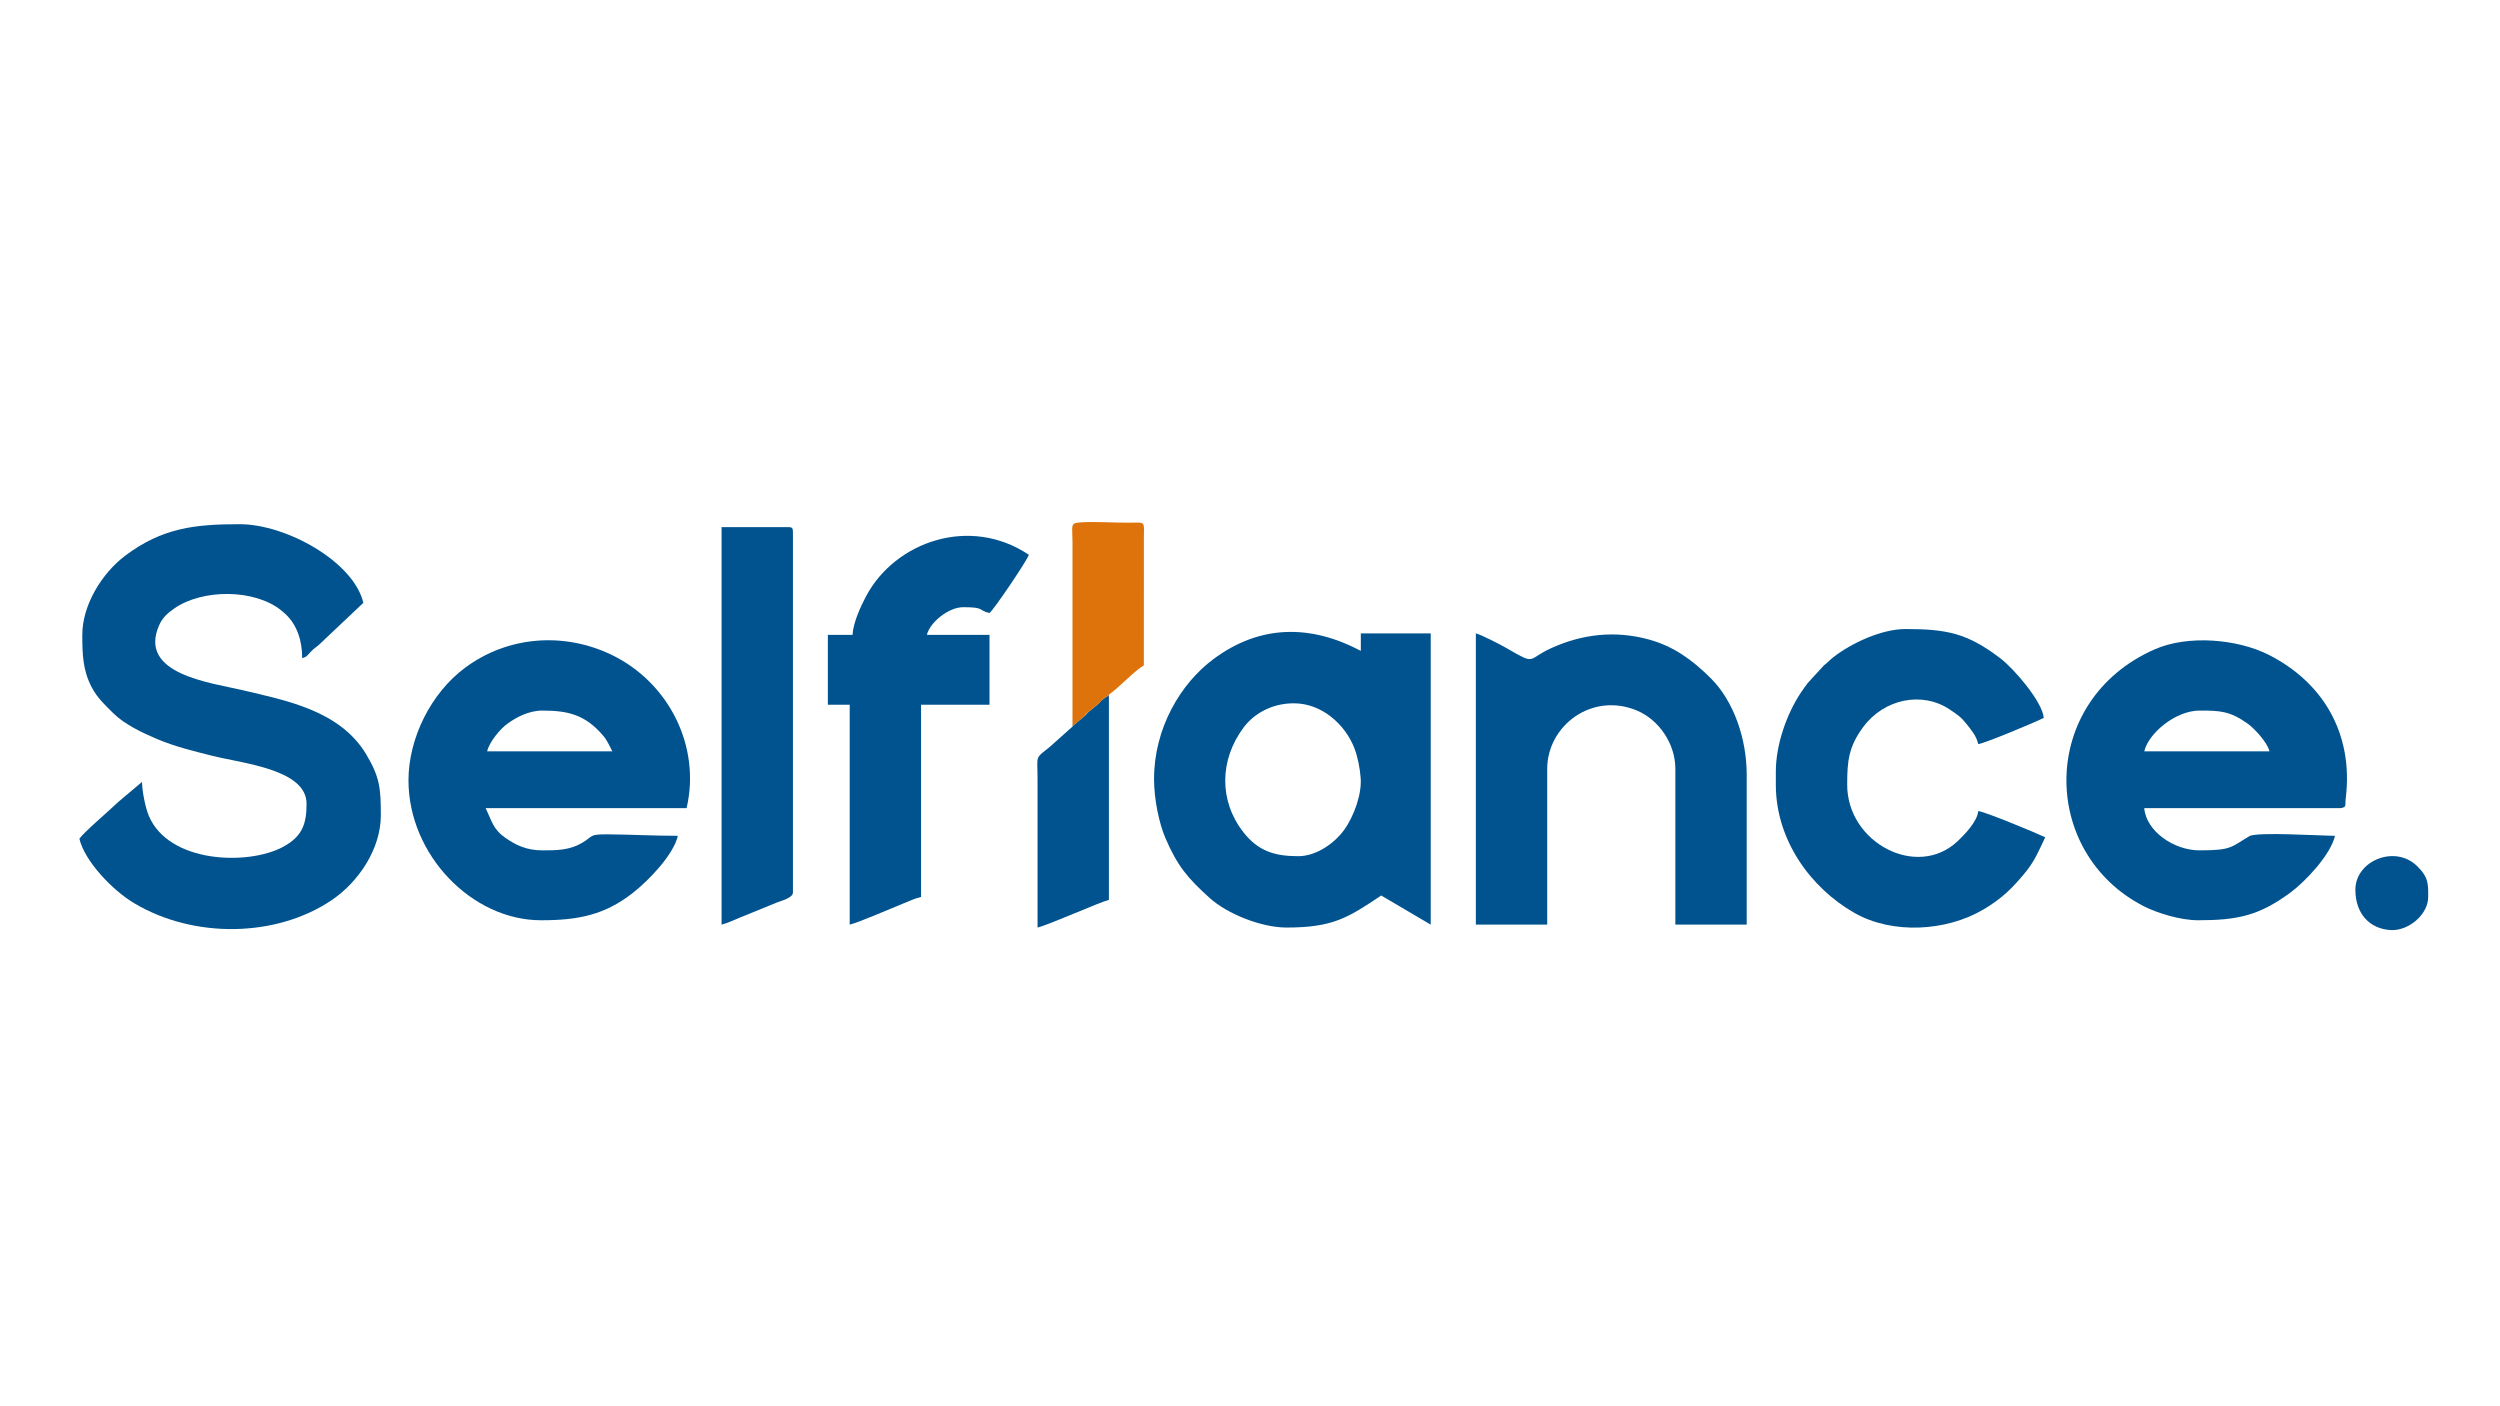 <?xml version="1.0" encoding="UTF-8"?>
<!DOCTYPE svg PUBLIC "-//W3C//DTD SVG 1.1//EN" "http://www.w3.org/Graphics/SVG/1.1/DTD/svg11.dtd">
<!-- Creator: CorelDRAW 2021 (64-Bit) -->
<svg xmlns="http://www.w3.org/2000/svg" xml:space="preserve" width="4.267in" height="2.4in" version="1.1" style="shape-rendering:geometricPrecision; text-rendering:geometricPrecision; image-rendering:optimizeQuality; fill-rule:evenodd; clip-rule:evenodd"
viewBox="0 0 4266.66 2400"
 xmlns:xlink="http://www.w3.org/1999/xlink"
 xmlns:xodm="http://www.corel.com/coreldraw/odm/2003">
 <defs>
  <style type="text/css">
   <![CDATA[
    .fil0 {fill:#00538F}
    .fil3 {fill:#6B624F}
    .fil2 {fill:#86663E}
    .fil1 {fill:#DD730A}
   ]]>
  </style>
 </defs>
 <g id="Layer_x0020_1">
  <path class="fil0" d="M140.31 1083.57c0,32.91 0.72,60.96 16.54,90.33 9.81,18.21 22.32,29.47 36.22,43.31 19.17,19.08 49.72,33.59 75.04,44.26 30.16,12.71 60.85,20.2 93.4,28.39 53.22,13.4 161.55,23.14 161.55,82.02 0,34.26 -7.14,55.99 -40.54,73.79 -59.67,31.8 -194.48,27.68 -228.65,-53.13 -5.71,-13.5 -11.26,-40.43 -11.65,-57.94l-40.44 34.13c-15.52,14.99 -59.13,51.91 -66.43,62.8 8.93,38.33 56.38,87.96 93.64,110.16 101.89,60.7 242.27,58.46 336.86,-5.24 45.83,-30.86 83.97,-87.48 83.97,-144.68 0,-44.75 -1.3,-64.9 -24.95,-104.29 -44.78,-74.55 -135.62,-91.66 -211.12,-109.5 -54.51,-12.88 -178.38,-27.24 -142.58,-110.18 5.91,-13.69 14.8,-21.34 25.69,-28.98 48.58,-34.09 137.83,-33.69 183.24,3.22 2.35,1.91 4.27,3.57 6.66,5.77 20.36,18.75 28.84,46.22 28.84,75.55 8.13,-2.17 8.58,-4.63 14.3,-10.56 5.87,-6.1 7.26,-6.53 13.41,-11.44l76.68 -72.44c-16.23,-69.65 -130.84,-134.21 -211.26,-134.21 -76.44,0 -131.89,6.28 -194.96,53.57 -39.51,29.63 -73.46,83.89 -73.46,135.31z"/>
  <path class="fil0" d="M2215.61 1461.35c-40.08,0 -68.23,-8.58 -93.44,-40.77 -42.17,-53.87 -40.88,-123.92 0.37,-179.05 17.78,-23.76 48.44,-41.14 85.61,-41.14 47.93,0 87.41,36.2 103.06,75.89 5.78,14.67 9.65,34.11 11,51.3 2.24,28.47 -11.95,66.79 -28.78,89.8 -14.39,19.68 -45.17,43.97 -77.81,43.97zm-246.06 -131.73c0,34.67 8.55,75.15 19.15,100.15 20.49,48.27 38.66,69.44 75.92,103.03 29.74,26.8 87.68,50.34 131.1,50.34 79.11,0 104.8,-16.68 161.55,-54.68l84.51 49.71 0 -497.07 -119.3 0 0 29.82c-85.79,-45.39 -172.06,-45.18 -251.76,14.18 -56.19,41.85 -101.17,118.11 -101.17,204.54z"/>
  <path class="fil0" d="M925.69 1212.81c44.46,0 73.62,7.52 103.69,42.94 7.05,8.29 10.6,17.19 15.61,26.65l-213.74 0c3.8,-16.3 22.72,-38.66 34.75,-47.27 14.17,-10.14 35.56,-22.32 59.69,-22.32zm-228.66 119.3c0,126.56 107.98,238.59 226.17,238.59 63.35,0 108.65,-8.91 156.95,-46.85 27.08,-21.28 69.07,-64.7 76.67,-97.3 -42.33,0 -79.87,-2.22 -119.32,-2.5 -33.61,-0.24 -24.04,2.96 -44.76,14.89 -21.23,12.23 -42.35,12.47 -67.07,12.47 -27.84,0 -45.94,-9.44 -63.19,-21.31 -20.88,-14.37 -23.11,-28.6 -33.74,-50.76l342.98 0c24.8,-106.47 -31.21,-215.18 -128.38,-261.83 -81.15,-38.95 -176.68,-32.21 -250.14,22.5 -57.44,42.77 -96.2,119.43 -96.2,192.11z"/>
  <path class="fil0" d="M3754.07 1212.81c34.27,0 51.43,0.48 82.09,22.3 11.44,8.14 33.67,32.06 37.21,47.29l-213.74 0c7.19,-30.86 53.39,-69.59 94.44,-69.59zm-2.48 357.89c67.08,0 103.82,-7.86 156.97,-46.83 24.96,-18.31 68.93,-64.16 76.65,-97.32 -23.79,0 -133.19,-7.03 -146.06,0.57 -31.68,18.72 -29.97,24.28 -85.08,24.28 -44.13,0 -91.17,-32.8 -94.44,-72.08l335.56 0.03c10.52,-2.24 6.77,-3.84 8.33,-16.52 13.79,-112.15 -40.18,-199.14 -131.78,-245.31 -53.21,-26.83 -137.35,-34.39 -194.67,-9.06 -197.86,87.44 -196.58,346.84 -18.31,438.27 21.61,11.09 61.44,23.97 92.84,23.97z"/>
  <path class="fil0" d="M2518.83 1578.16l121.78 0 0 -265.93c0,-73.49 76.55,-132.06 153.83,-99.16 36.42,15.51 64.88,55.79 64.88,99.16l0 265.93 121.78 0 0 -255.99c0,-60.79 -21.77,-125.21 -61.48,-164.7 -30.45,-30.27 -62.63,-54.24 -105.51,-65.98 -57.78,-15.83 -114.31,-9.31 -167.73,15.26 -41.03,18.87 -23.7,29.39 -75.48,-0.7 -9.09,-5.28 -42.67,-22.77 -52.08,-24.96l0 497.07z"/>
  <path class="fil0" d="M3030.82 1317.2l0 22.37c0,93.72 58.98,175.79 134.28,218.65 64.91,36.94 156.78,31.43 220.09,-5.94 30.79,-18.17 49.7,-36.39 72.37,-64.33 15.78,-19.44 23.21,-38.38 33.06,-58.9 -15,-7.19 -103.12,-43.8 -114.33,-44.74 -1.5,18.03 -24.12,41.05 -35.37,51.61 -69.36,65.13 -188.31,2.31 -188.31,-96.35 0,-41.06 2.44,-65.21 27.64,-99.11 35.16,-47.3 100.14,-61.44 147.87,-29.18 12.87,8.7 18.69,12.37 27.98,24.21 8.16,10.39 16.78,19.87 20.19,34.48 10.36,-0.86 99.2,-38.04 111.84,-44.74 -2.27,-27.32 -50.38,-83.62 -74.51,-101.95 -56,-42.53 -90.98,-49.66 -161.6,-49.66 -40.87,0 -92.58,24.2 -123.26,48.24 -6.78,5.31 -9.39,8.92 -15.93,13.89l-27.38 29.78c-4.33,5.65 -8.39,11.3 -12.42,17.41 -23.2,35.18 -42.22,87.28 -42.22,134.24z"/>
  <path class="fil0" d="M1455.08 1083.57l-42.25 0 0 119.3 37.28 0 0 375.29c15.02,-3.5 68.99,-27.09 90.9,-35.86 10.84,-4.34 19.79,-8.78 30.89,-11.36l0 -328.07 116.81 0 0 -119.3 -106.87 0c4.84,-20.77 36.52,-47.22 62.13,-47.22 37.66,0 24.39,5.2 44.74,9.94 7.23,-5.3 65.12,-90.91 67.11,-99.42 -100.76,-67.47 -228.24,-22.13 -277.56,70.4 -8.1,15.19 -22.72,45.7 -23.17,66.3z"/>
  <path class="fil0" d="M1231.4 1578.16c9.05,-2.11 21.02,-7.9 30.54,-11.71l63.55 -25.93c7.42,-2.96 27.7,-7.96 27.7,-17.04l0 -616.37c0,-5.73 -1.73,-7.46 -7.46,-7.46l-114.33 0 0 678.51z"/>
  <path class="fil0" d="M1880.08 1195.03l-2.48 2.87 -2.49 2.89 -17.4 14.27 -2.51 2.69 -2.54 2.9 -19.8 16.62 -2.49 2.89 -39.4 35.17c-25.4,20.27 -20.26,13 -20.25,54.3l0 253.51c19.22,-4.48 106.6,-43.69 121.79,-47.22l0 -347.76 -2.59 -0.08 -9.83 6.96z"/>
  <path class="fil1" d="M1830.37 1237.67l2.49 -0.4 19.8 -16.62c0,-3.77 -1.01,-2.96 2.54,-2.9l2.51 -2.69 17.4 -14.27 2.49 -2.89 2.48 -2.87 9.83 -6.96 2.59 -2.31c20.16,-15 45.71,-42.62 59.65,-49.99l0.08 -221.29c0.43,-24.47 2.1,-22.79 -22.37,-22.37 -25.89,0.44 -66.22,-2.67 -89.81,-0.17 -13.44,1.42 -9.78,6.48 -9.69,32.56l0 313.16z"/>
  <path class="fil0" d="M4020 1518.51c0,41.09 24.27,66.78 60.14,68.91 30.54,1.81 64.13,-26.49 64.13,-56.48 0,-21.42 1.05,-33.32 -19.15,-52.93 -37.83,-36.72 -105.12,-8.81 -105.12,40.5z"/>
  <path class="fil2" d="M1855.2 1217.74c-3.56,-0.06 -2.54,-0.87 -2.54,2.9l2.54 -2.9z"/>
  <polygon class="fil2" points="1892.51,1188.15 1892.51,1185.76 1889.92,1188.07 "/>
  <polygon class="fil3" points="1832.86,1237.26 1830.37,1237.67 1830.37,1240.15 "/>
  <polygon class="fil2" points="1880.08,1195.03 1877.6,1197.9 "/>
  <polygon class="fil3" points="1877.6,1197.9 1875.11,1200.79 "/>
  <polygon class="fil2" points="1857.71,1215.06 1855.2,1217.74 "/>
 </g>
</svg>
